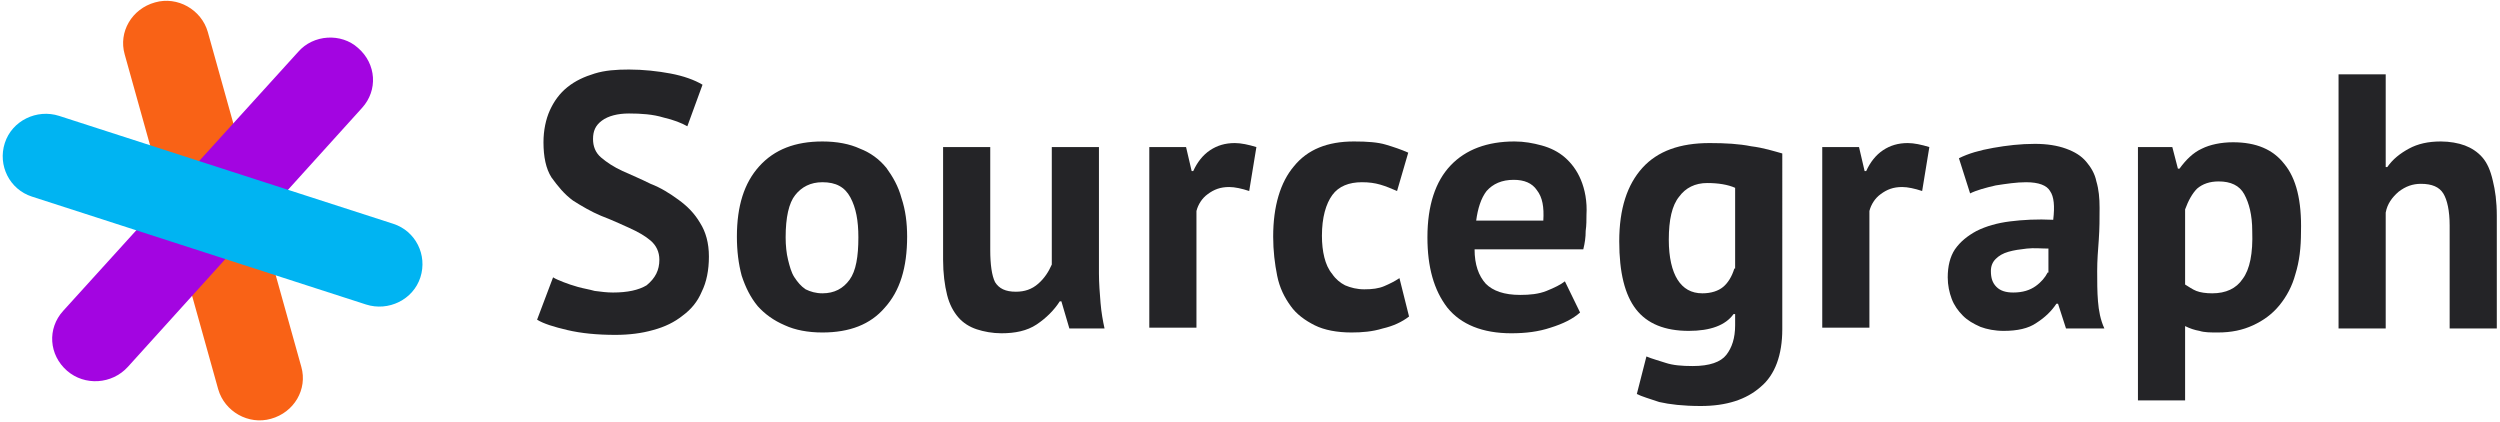 <?xml version="1.0" encoding="utf-8"?>
<!-- Generator: Adobe Illustrator 21.0.2, SVG Export Plug-In . SVG Version: 6.00 Build 0)  -->
<svg version="1.1" id="Layer_1" xmlns="http://www.w3.org/2000/svg" xmlns:xlink="http://www.w3.org/1999/xlink" x="0px" y="0px"
	 viewBox="0 0 312.8 52.8" style="enable-background:new 0 0 312.8 52.8;" xml:space="preserve">
<style type="text/css">
	.st0{fill:#F96216;}
	.st1{fill:#A305E1;}
	.st2{fill:#00B4F2;}
	.st3{fill:#242427;}
</style>
<path class="st0" d="M15.6,6.8l11.7,41.9c0.8,2.8,3.8,4.5,6.6,3.7c2.9-0.8,4.6-3.7,3.8-6.5L26,4c-0.8-2.8-3.8-4.5-6.6-3.7
	C16.5,1.1,14.8,4,15.6,6.8z"/>
<path class="st1" d="M37.3,6.5L7.9,38.9c-2,2.2-1.8,5.5,0.5,7.5c2.2,1.9,5.6,1.7,7.6-0.5l29.3-32.4c2-2.2,1.8-5.5-0.5-7.5
	C42.7,4.1,39.2,4.3,37.3,6.5z"/>
<path class="st2" d="M4,24.6l41.8,13.5c2.8,0.9,5.9-0.6,6.8-3.4c0.9-2.8-0.6-5.8-3.4-6.7L7.4,14.5c-2.8-0.9-5.9,0.6-6.8,3.4
	C-0.3,20.7,1.2,23.7,4,24.6z"/>
<path class="st3" d="M82.5,32.5c0-1-0.4-1.8-1.1-2.4c-0.7-0.6-1.6-1.1-2.7-1.6c-1.1-0.5-2.2-1-3.5-1.5c-1.2-0.5-2.4-1.2-3.5-1.9
	c-1.1-0.8-1.9-1.8-2.7-2.9c-0.7-1.1-1-2.6-1-4.4c0-1.5,0.3-2.9,0.8-4c0.5-1.1,1.2-2.1,2.2-2.9c1-0.8,2.1-1.3,3.4-1.7
	c1.3-0.4,2.7-0.5,4.3-0.5c1.8,0,3.6,0.2,5.2,0.5c1.6,0.3,3,0.8,4,1.4L86,15.8c-0.7-0.4-1.7-0.8-3-1.1c-1.3-0.4-2.8-0.5-4.3-0.5
	c-1.4,0-2.6,0.3-3.4,0.9c-0.8,0.6-1.1,1.3-1.1,2.3c0,0.9,0.3,1.7,1,2.3c0.7,0.6,1.6,1.2,2.7,1.7c1.1,0.5,2.3,1,3.5,1.6
	c1.3,0.5,2.4,1.2,3.5,2c1.1,0.8,2,1.7,2.7,2.9c0.7,1.1,1.1,2.5,1.1,4.2c0,1.7-0.3,3.2-0.9,4.4c-0.5,1.2-1.3,2.2-2.4,3
	c-1,0.8-2.2,1.4-3.7,1.8c-1.4,0.4-3,0.6-4.7,0.6c-2.3,0-4.3-0.2-6-0.6c-1.7-0.4-3-0.8-3.8-1.3l2-5.3c0.3,0.2,0.8,0.4,1.3,0.6
	c0.5,0.2,1.1,0.4,1.8,0.6c0.7,0.2,1.4,0.3,2.1,0.5c0.8,0.1,1.5,0.2,2.3,0.2c1.8,0,3.2-0.3,4.2-0.9C82,34.8,82.5,33.8,82.5,32.5z"/>
<path class="st3" d="M112.8,24.8c-0.4-1.5-1.1-2.7-1.9-3.8c-0.9-1.1-2-1.9-3.3-2.4c-1.3-0.6-2.9-0.9-4.7-0.9c-3.4,0-6,1-7.9,3.1
	c-1.9,2.1-2.8,5-2.8,8.8c0,1.8,0.2,3.4,0.6,4.9c0.5,1.5,1.1,2.7,2,3.8c0.9,1,2,1.8,3.4,2.4c1.3,0.6,2.9,0.9,4.7,0.9
	c3.4,0,6-1,7.8-3.1c1.9-2.1,2.8-5,2.8-8.9C113.5,27.9,113.3,26.3,112.8,24.8z M106.3,35c-0.8,1.1-1.9,1.7-3.4,1.7
	c-0.8,0-1.5-0.2-2.1-0.5c-0.6-0.4-1-0.9-1.4-1.5c-0.4-0.6-0.6-1.4-0.8-2.2c-0.2-0.8-0.3-1.8-0.3-2.8c0-2.5,0.4-4.3,1.2-5.3
	s1.9-1.6,3.4-1.6c1.7,0,2.8,0.6,3.5,1.9c0.7,1.3,1,2.9,1,5C107.4,32.1,107.1,33.9,106.3,35z"/>
<path class="st3" d="M123.9,18.4v12.9c0,1.8,0.2,3.2,0.6,4c0.5,0.8,1.3,1.2,2.6,1.2c1.1,0,2-0.3,2.8-1c0.8-0.7,1.3-1.5,1.7-2.4V18.4
	h5.9v15.8c0,1.2,0.1,2.5,0.2,3.7c0.1,1.2,0.3,2.3,0.5,3.2h-4.4l-1-3.4h-0.2c-0.7,1.1-1.7,2.1-2.9,2.9c-1.2,0.8-2.7,1.1-4.4,1.1
	c-1.1,0-2.2-0.2-3.1-0.5c-0.9-0.3-1.7-0.8-2.3-1.5c-0.6-0.7-1.1-1.6-1.4-2.8c-0.3-1.2-0.5-2.7-0.5-4.4V18.4H123.9z"/>
<path class="st3" d="M156.3,23.9c-0.9-0.3-1.8-0.5-2.5-0.5c-1.1,0-1.9,0.3-2.7,0.9c-0.7,0.5-1.2,1.3-1.4,2.1v14.6h-5.9V18.4h4.6
	l0.7,3h0.2c0.5-1.1,1.2-2,2.1-2.6c0.9-0.6,1.9-0.9,3.1-0.9c0.8,0,1.7,0.2,2.7,0.5L156.3,23.9z"/>
<path class="st3" d="M176.3,39.6c-0.9,0.7-2,1.2-3.3,1.5c-1.3,0.4-2.6,0.5-3.9,0.5c-1.8,0-3.4-0.3-4.6-0.9c-1.2-0.6-2.3-1.4-3-2.4
	c-0.8-1.1-1.4-2.3-1.7-3.8c-0.3-1.5-0.5-3.1-0.5-4.9c0-3.8,0.9-6.8,2.6-8.8c1.7-2.1,4.2-3.1,7.5-3.1c1.7,0,3,0.1,4,0.4
	c1,0.3,1.9,0.6,2.8,1l-1.4,4.8c-0.7-0.3-1.4-0.6-2.1-0.8c-0.7-0.2-1.4-0.3-2.3-0.3c-1.6,0-2.9,0.5-3.7,1.6c-0.8,1.1-1.3,2.8-1.3,5.1
	c0,1,0.1,1.9,0.3,2.7c0.2,0.8,0.5,1.5,1,2.1c0.4,0.6,1,1.1,1.6,1.4c0.7,0.3,1.5,0.5,2.4,0.5c1,0,1.8-0.1,2.5-0.4
	c0.7-0.3,1.3-0.6,1.9-1L176.3,39.6z"/>
<path class="st3" d="M197.8,22.5c-0.5-1.2-1.2-2.1-2-2.8c-0.8-0.7-1.8-1.2-2.9-1.5c-1.1-0.3-2.2-0.5-3.4-0.5c-3.4,0-6.1,1-8,3
	c-1.9,2-2.9,5-2.9,9c0,3.7,0.8,6.6,2.5,8.8c1.7,2.1,4.4,3.2,8,3.2c1.8,0,3.4-0.2,4.9-0.7c1.6-0.5,2.8-1.1,3.7-1.9l-1.9-3.9
	c-0.5,0.4-1.3,0.8-2.3,1.2c-1,0.4-2.1,0.5-3.3,0.5c-2,0-3.4-0.5-4.3-1.4c-0.9-1-1.4-2.4-1.4-4.3h13.6c0.2-0.8,0.3-1.5,0.3-2.3
	c0.1-0.7,0.1-1.4,0.1-2C198.6,25.2,198.3,23.7,197.8,22.5z M193.1,27.6h-8.4c0.2-1.5,0.6-2.8,1.3-3.7c0.8-0.9,1.9-1.4,3.4-1.4
	c1.3,0,2.3,0.4,2.9,1.3C193,24.7,193.2,25.9,193.1,27.6z"/>
<path class="st3" d="M219.1,18.3c-1.5-0.3-3.2-0.4-5.2-0.4c-3.7,0-6.5,1-8.4,3.1s-2.9,5.1-2.9,9.2c0,3.9,0.7,6.7,2.1,8.5
	c1.4,1.8,3.6,2.7,6.6,2.7c2.7,0,4.6-0.7,5.6-2.1h0.2v1.4c0,1.6-0.4,2.8-1.1,3.7c-0.7,0.9-2.1,1.4-4.2,1.4c-1.4,0-2.5-0.1-3.4-0.4
	c-0.9-0.3-1.7-0.5-2.4-0.8l-1.2,4.7c0.6,0.3,1.6,0.6,2.8,1c1.3,0.3,3,0.5,5.2,0.5c3.2,0,5.7-0.8,7.5-2.4c1.8-1.5,2.7-4,2.7-7.2V19.2
	C221.9,18.9,220.7,18.5,219.1,18.3z M217,33.6c-0.3,1-0.8,1.8-1.4,2.3c-0.6,0.5-1.5,0.8-2.6,0.8c-1.4,0-2.4-0.6-3.1-1.7
	c-0.7-1.1-1.1-2.8-1.1-5c0-2.5,0.4-4.3,1.3-5.4c0.8-1.1,2-1.7,3.5-1.7c1.4,0,2.6,0.2,3.5,0.6V33.6z"/>
<path class="st3" d="M240.5,23.9c-0.9-0.3-1.8-0.5-2.5-0.5c-1.1,0-1.9,0.3-2.7,0.9c-0.7,0.5-1.2,1.3-1.4,2.1v14.6H228V18.4h4.6
	l0.7,3h0.2c0.5-1.1,1.2-2,2.1-2.6c0.9-0.6,1.9-0.9,3.1-0.9c0.8,0,1.7,0.2,2.7,0.5L240.5,23.9z"/>
<path class="st3" d="M262.5,37.7c-0.1-1.2-0.1-2.5-0.1-3.8c0-1.3,0.1-2.6,0.2-3.9c0.1-1.4,0.1-2.7,0.1-4c0-1.2-0.1-2.3-0.4-3.3
	c-0.2-1-0.7-1.8-1.3-2.5c-0.6-0.7-1.4-1.2-2.5-1.6c-1.1-0.4-2.4-0.6-3.9-0.6c-1.8,0-3.5,0.2-5.2,0.5c-1.7,0.3-3.1,0.7-4.3,1.3
	l1.4,4.4c0.8-0.4,1.9-0.7,3.2-1c1.3-0.2,2.6-0.4,3.8-0.4c1.6,0,2.6,0.4,3,1.1c0.5,0.7,0.6,1.9,0.4,3.6c-2-0.1-3.8,0-5.4,0.2
	c-1.6,0.2-3,0.6-4.2,1.2c-1.1,0.6-2,1.3-2.7,2.3c-0.6,0.9-0.9,2.1-0.9,3.5c0,1,0.2,1.9,0.5,2.7c0.3,0.8,0.8,1.5,1.4,2.1
	c0.6,0.6,1.3,1,2.2,1.4c0.8,0.3,1.8,0.5,2.9,0.5c1.7,0,3.1-0.3,4.1-1c1.1-0.7,1.9-1.5,2.5-2.4h0.2l1,3.1h4.8
	C262.8,40,262.6,38.9,262.5,37.7z M256.2,34.1c-0.3,0.6-0.8,1.2-1.5,1.7c-0.7,0.5-1.6,0.8-2.8,0.8c-0.9,0-1.6-0.2-2.1-0.7
	c-0.5-0.5-0.7-1.1-0.7-2c0-0.6,0.2-1.1,0.6-1.5c0.4-0.4,0.9-0.7,1.6-0.9c0.7-0.2,1.4-0.3,2.3-0.4c0.9-0.1,1.8,0,2.7,0V34.1z"/>
<path class="st3" d="M285.8,20.5c-1.4-1.8-3.5-2.7-6.4-2.7c-1.5,0-2.9,0.3-3.9,0.8c-1.1,0.5-2,1.4-2.8,2.5h-0.2l-0.7-2.7h-4.3v31.7
	h5.9v-9.3c0.6,0.3,1.2,0.5,1.8,0.6c0.6,0.2,1.4,0.2,2.3,0.2c1.7,0,3.1-0.3,4.4-0.9c1.3-0.6,2.4-1.4,3.3-2.5c0.9-1.1,1.6-2.4,2-3.9
	c0.5-1.6,0.7-3.3,0.7-5.3C288,25.1,287.3,22.3,285.8,20.5z M280.6,34.9c-0.8,1.2-2.1,1.8-3.8,1.8c-0.8,0-1.5-0.1-2-0.3
	c-0.5-0.2-0.9-0.5-1.4-0.8v-9.4c0.4-1.1,0.9-2,1.5-2.6c0.7-0.6,1.6-0.9,2.7-0.9c1.5,0,2.6,0.5,3.2,1.6s1,2.6,1,4.6
	C281.9,31.7,281.5,33.7,280.6,34.9z"/>
<path class="st3" d="M306.5,41.1V28.2c0-1.8-0.3-3.2-0.8-4c-0.5-0.8-1.4-1.2-2.8-1.2c-1,0-1.9,0.3-2.8,1c-0.8,0.7-1.4,1.5-1.6,2.6
	v14.5h-5.9V9.3h5.9v11.6h0.2c0.7-1,1.6-1.7,2.7-2.3c1.1-0.6,2.4-0.9,4-0.9c1.1,0,2.2,0.2,3,0.5s1.6,0.8,2.2,1.5
	c0.6,0.7,1,1.6,1.3,2.9c0.3,1.2,0.5,2.6,0.5,4.4v14.1H306.5z"/>
</svg>
